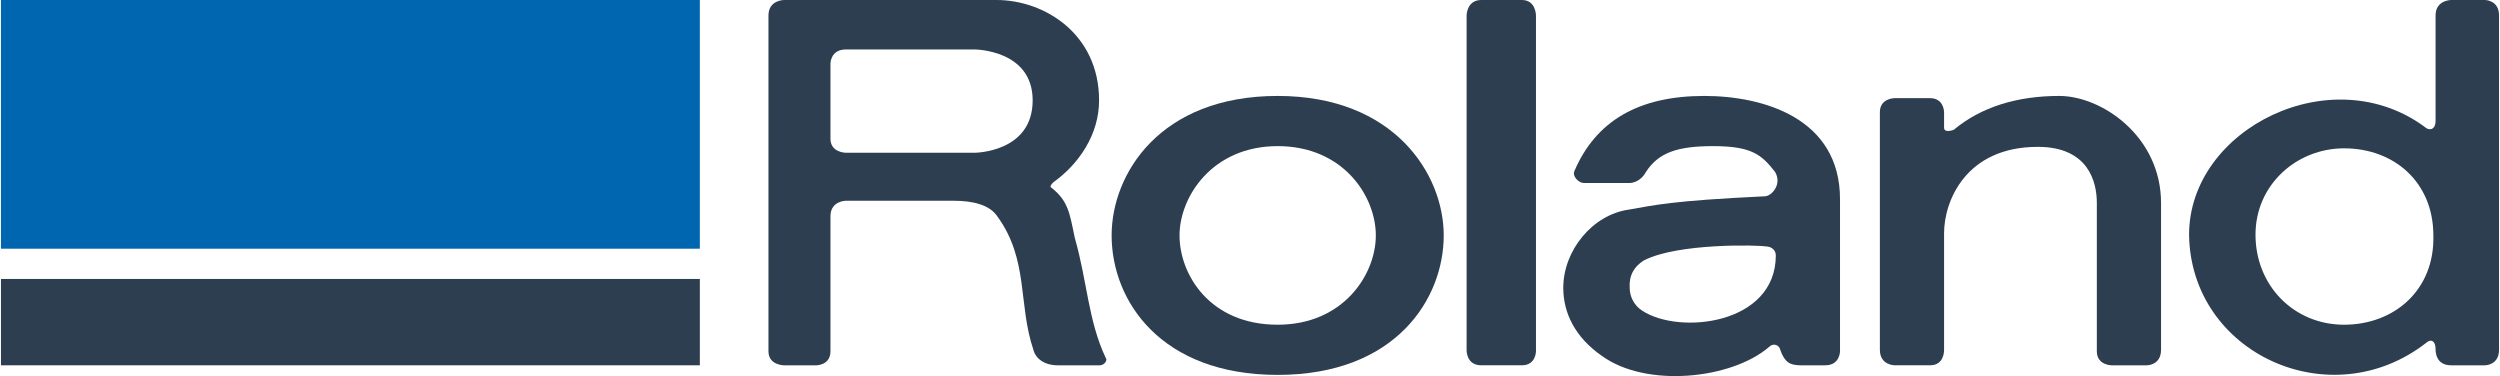 <?xml version="1.0" encoding="UTF-8"?>
<!DOCTYPE svg PUBLIC "-//W3C//DTD SVG 1.1//EN" "http://www.w3.org/Graphics/SVG/1.1/DTD/svg11.dtd">
<!-- Creator: CorelDRAW X8 -->
<svg xmlns="http://www.w3.org/2000/svg" xml:space="preserve" width="62mm" height="9.334mm" version="1.1" style="shape-rendering:geometricPrecision; text-rendering:geometricPrecision; image-rendering:optimizeQuality; fill-rule:evenodd; clip-rule:evenodd"
viewBox="0 0 3385 510"
 xmlns:xlink="http://www.w3.org/1999/xlink">
 <defs>
  <style type="text/css">
   <![CDATA[
    .fil1 {fill:#0066B0}
    .fil0 {fill:#2C3E50}
   ]]>
  </style>
 </defs>
 <g id="Слой_x0020_1">
  <g id="_1962739019760">
   <path class="fil0" d="M1986 21l0 453c0,2 0,21 20,21l55 0c19,0 19,-19 19,-19l0 -455c0,0 0,-21 -19,-21l-55 0c-20,0 -20,21 -20,21z"/>
   <path class="fil0" d="M2226 353c46,-24 157,-21 166,-19 6,0 13,4 13,12 0,94 -131,108 -181,75 -11,-7 -17,-19 -17,-31 -1,-16 5,-28 19,-37zm-57 129c60,44 176,32 227,-12 6,-6 14,-2 15,4 6,17 13,21 28,21 9,0 33,0 33,0 20,0 20,-19 20,-19l0 -206c0,-110 -104,-140 -184,-140 -89,0 -147,34 -176,102 -3,7 6,16 13,16l61 0c12,0 20,-9 23,-15 17,-26 42,-35 91,-35 53,0 66,12 84,35 10,17 -5,33 -14,33 -127,6 -149,12 -184,18 -50,7 -89,56 -89,106 0,34 16,67 52,92z"/>
   <path class="fil0" d="M2927 474l0 -199c0,-90 -80,-145 -138,-145 -57,0 -106,15 -143,46 -3,1 -13,4 -13,-3l0 -21c0,0 0,-19 -19,-19l-48 0c0,0 -20,0 -20,19l0 322c0,21 20,21 20,21l48 0c19,0 19,-19 19,-21l0 -158c0,-43 29,-117 127,-117 69,0 80,48 80,76l0 201c0,19 20,19 20,19l48 0c0,0 19,0 19,-21z"/>
   <path class="fil0" d="M1505 319c0,-83 65,-189 225,-189 158,0 225,106 225,189 0,86 -65,189 -225,189 -158,0 -225,-100 -225,-189zm358 0c0,-53 -44,-121 -133,-121 -89,0 -133,69 -133,121 0,53 41,121 133,121 89,0 133,-68 133,-121z"/>
   <path class="fil0" d="M3175 201c68,0 121,46 121,118 2,74 -53,121 -121,121 -68,0 -120,-53 -120,-122 0,-68 56,-117 120,-117zm112 263c6,-5 12,-2 12,9 0,3 0,22 21,22l46 0c0,0 19,0 19,-21l0 -453c0,-21 -19,-21 -19,-21l-46 0c0,0 -21,0 -21,21l0 143c0,10 -6,13 -12,10 -127,-97 -322,0 -322,144 2,161 192,248 322,146z"/>
   <path class="fil0" d="M1124 293l0 183c0,19 -19,19 -19,19l-44 0c0,0 -21,0 -21,-19l0 -455c0,-21 21,-21 21,-21l288 0c65,0 139,46 139,136 0,46 -27,86 -62,111 -3,3 -5,6 -3,7 23,18 25,34 32,68 17,59 18,112 42,163 3,3 -2,10 -8,10l-57 0c-18,0 -30,-9 -33,-21 -21,-62 -6,-122 -49,-181 -10,-15 -32,-21 -59,-21l-146 0c0,0 -21,0 -21,21zm195 -86c0,0 79,0 79,-71 0,-69 -79,-69 -79,-69l-174 0c-21,0 -21,19 -21,19l0 102c0,19 21,19 21,19l174 0z"/>
   <polygon class="fil0" points="0,495 947,495 947,378 0,378 "/>
   <polygon class="fil1" points="0,337 947,337 947,0 0,0 "/>
  </g>
 </g>
</svg>
